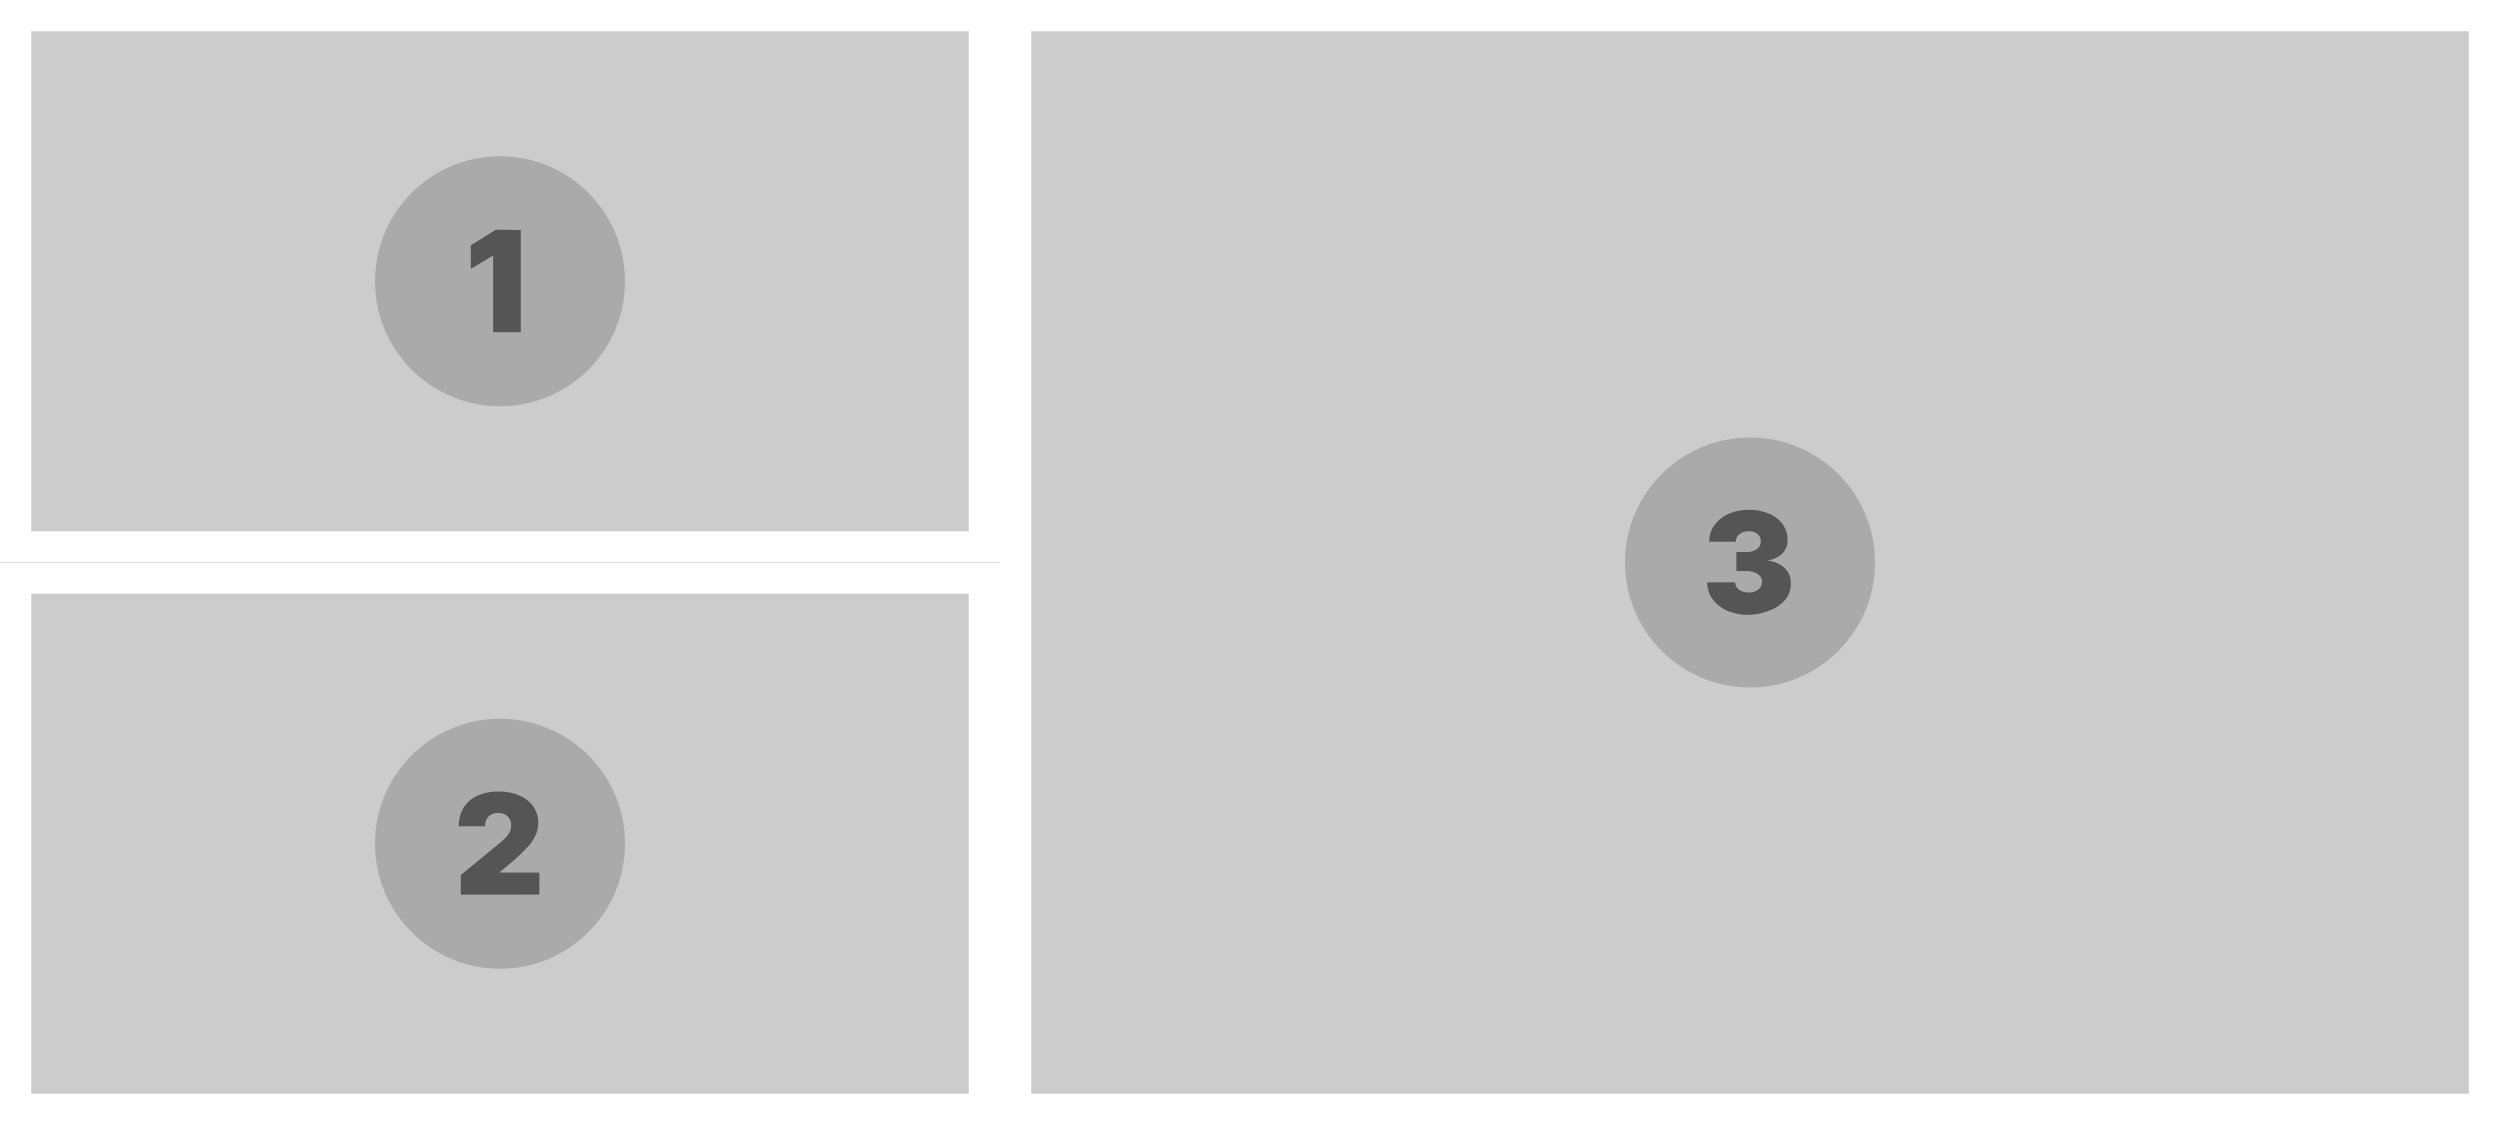 <svg id="Calque_1" data-name="Calque 1" xmlns="http://www.w3.org/2000/svg" viewBox="0 0 160 72"><rect x="0" y="0" width="160" height="72" fill="#808080" stroke="none"/><defs><style>.cls-1{fill:#ccc;}.cls-2{fill:#fff;}.cls-3{fill:#aaa;}.cls-4{fill:#555;}</style></defs><rect class="cls-1" x="65" y="1" width="94" height="70"/><path class="cls-2" d="M158,2V70H66V2h92m2-2H64V72h96V0Z"/><rect class="cls-1" x="1" y="1" width="62" height="34"/><path class="cls-2" d="M62,2V34H2V2H62m2-2H0V36H64V0Z"/><rect class="cls-1" x="1" y="37" width="62" height="34"/><path class="cls-2" d="M62,38V70H2V38H62m2-2H0V72H64V36Z"/><circle class="cls-3" cx="32" cy="18" r="8"/><path class="cls-4" d="M33.33,14.72v6.54H31.56V16.35h0l-1.43.86V15.7l1.61-1Z"/><circle class="cls-3" cx="32" cy="54" r="8"/><path class="cls-4" d="M29.49,57.26V56l2.44-2c.17-.14.3-.26.42-.38a1.29,1.29,0,0,0,.27-.37.93.93,0,0,0,.09-.42.83.83,0,0,0-.1-.43.74.74,0,0,0-.3-.28,1,1,0,0,0-.43-.09.89.89,0,0,0-.44.1.68.68,0,0,0-.29.29,1,1,0,0,0-.1.46H29.36a2.29,2.29,0,0,1,.31-1.19,2,2,0,0,1,.88-.76,3.07,3.07,0,0,1,1.33-.27,3.37,3.37,0,0,1,1.36.25,2.1,2.1,0,0,1,.89.7,1.85,1.85,0,0,1,.32,1.07,2,2,0,0,1-.16.75,2.92,2.92,0,0,1-.56.82,12,12,0,0,1-1.16,1.08l-.61.51v0h2.56v1.41Z"/><circle class="cls-3" cx="112" cy="36" r="8"/><path class="cls-4" d="M111.92,39.35a3.49,3.49,0,0,1-1.37-.26,2.34,2.34,0,0,1-.94-.74,1.77,1.77,0,0,1-.35-1.08h1.79a.52.52,0,0,0,.12.34.74.74,0,0,0,.31.23,1.25,1.25,0,0,0,.45.08,1,1,0,0,0,.44-.09.68.68,0,0,0,.29-.24.64.64,0,0,0,.11-.36.55.55,0,0,0-.12-.35.91.91,0,0,0-.35-.24,1.36,1.36,0,0,0-.51-.09h-.66V35.33h.66a1.13,1.13,0,0,0,.47-.09.8.8,0,0,0,.32-.24.61.61,0,0,0,.11-.35.64.64,0,0,0-.09-.34.75.75,0,0,0-.27-.23.87.87,0,0,0-.4-.08,1.18,1.18,0,0,0-.43.08.73.73,0,0,0-.3.24.63.63,0,0,0-.11.35h-1.7a1.78,1.78,0,0,1,.33-1.06,2.32,2.32,0,0,1,.9-.72,3.19,3.19,0,0,1,1.31-.26,3.06,3.06,0,0,1,1.29.25,2,2,0,0,1,.87.67,1.63,1.63,0,0,1,.31,1,1.16,1.16,0,0,1-.37.91,1.68,1.68,0,0,1-1,.41v0a1.92,1.92,0,0,1,1.19.49,1.27,1.27,0,0,1,.39,1,1.53,1.53,0,0,1-.34,1,2.26,2.26,0,0,1-1,.7A3.67,3.67,0,0,1,111.92,39.35Z"/></svg>